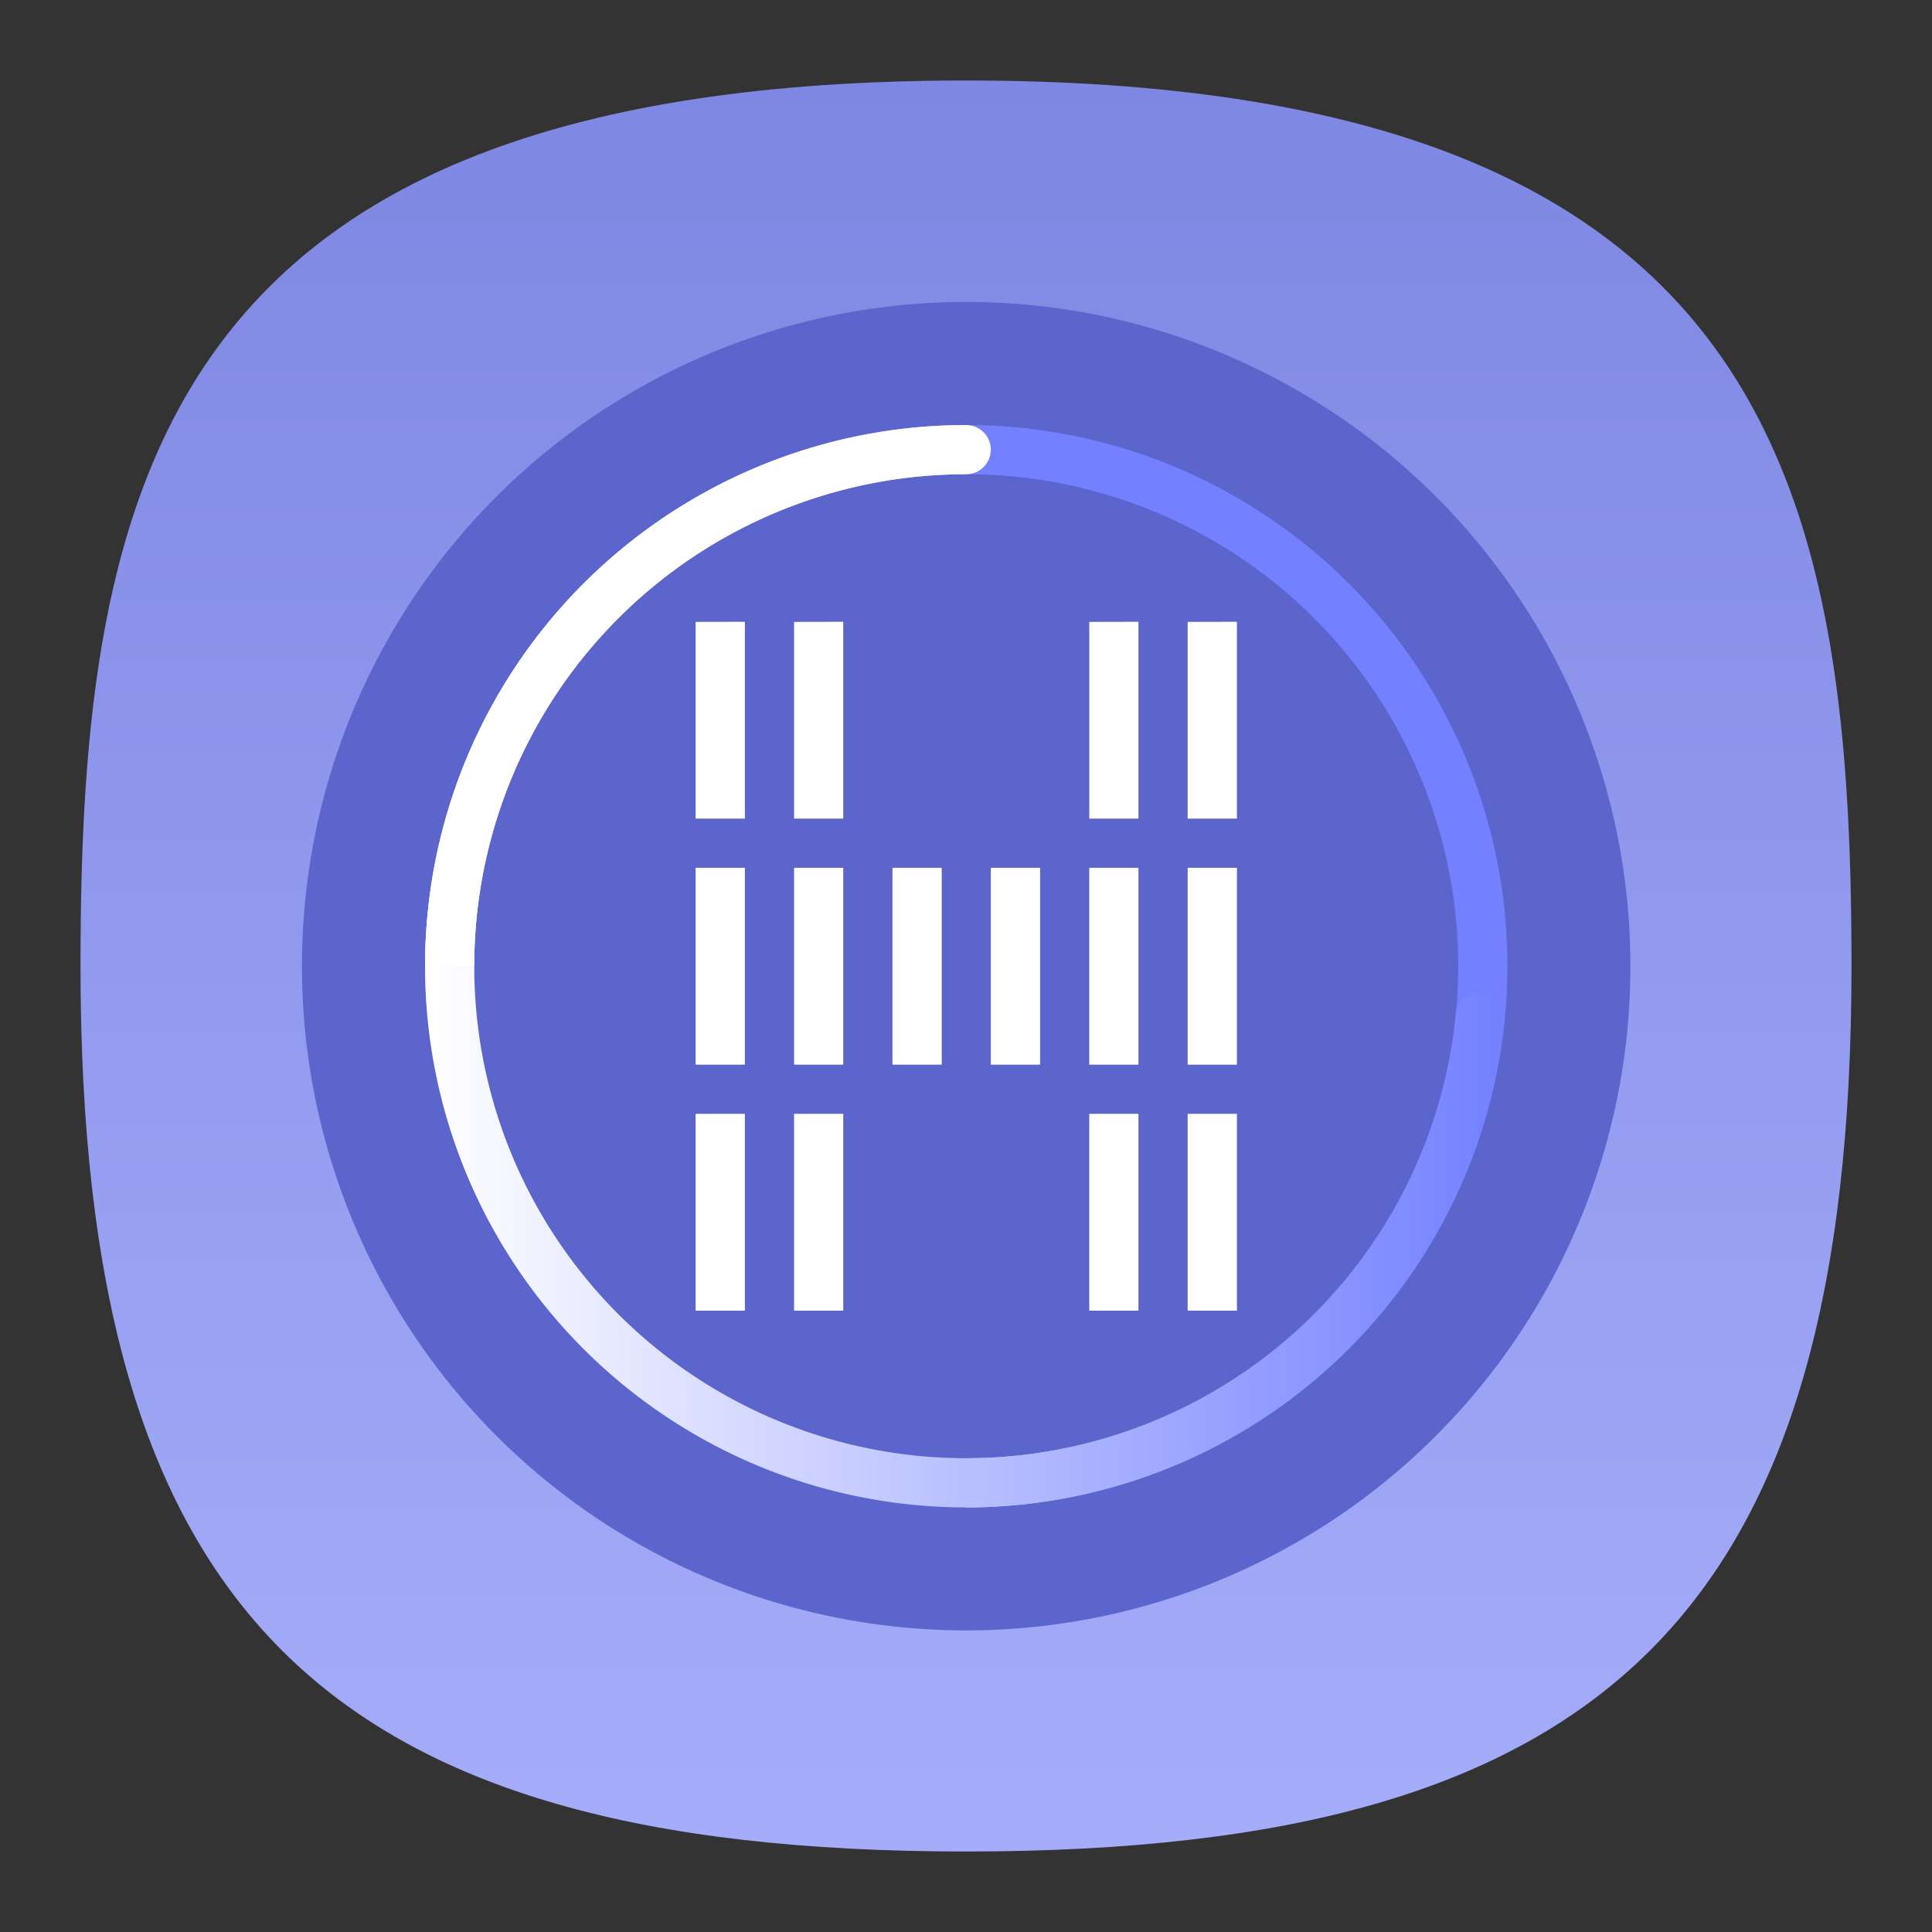 <svg xmlns="http://www.w3.org/2000/svg" xmlns:xlink="http://www.w3.org/1999/xlink" xml:space="preserve" width="24" height="24" fill="none">
<rect width="100%" height="100%" fill="#333333" stroke="none"/>
<defs>
<linearGradient id="a">
<stop offset="0" style="stop-color:#adb5ff;stop-opacity:1"/>
<stop offset="1" style="stop-color:#7a83df;stop-opacity:1"/>
</linearGradient>
<linearGradient xlink:href="#a" id="b" x1="48.458" x2="48.458" y1="113.182" y2="-4.153" gradientTransform="translate(-.222 -.222)scale(.244)" gradientUnits="userSpaceOnUse"/>
<linearGradient id="d" x1="32" x2="53.891" y1="43.543" y2="43.543" gradientTransform="scale(.265)" gradientUnits="userSpaceOnUse">
<stop offset="0" stop-color="#b9c0ff"/>
<stop offset="1" stop-color="#7380ff"/>
</linearGradient>
<linearGradient id="c" x1="10" x2="53.891" y1="32" y2="32" gradientTransform="scale(.265)" gradientUnits="userSpaceOnUse">
<stop offset="0" stop-color="#fff"/>
<stop offset="1" stop-color="#fff" stop-opacity="0"/>
</linearGradient>
<linearGradient id="e" x1="32" x2="32" y1="32" y2="6" gradientTransform="scale(.265)" gradientUnits="userSpaceOnUse">
<stop offset="0" stop-color="#fff"/>
<stop offset="1" stop-color="#fff"/>
</linearGradient>
</defs>
<path d="M12 1C2 1 1 6 1 12c0 8 3 11 11 11s11-3 11-11c0-6-1-11-11-11" style="font-variation-settings:normal;display:inline;opacity:1;vector-effect:none;fill:url(#b);fill-opacity:1;stroke-width:1.116;stroke-linecap:butt;stroke-linejoin:miter;stroke-miterlimit:4;stroke-dasharray:none;stroke-dashoffset:0;stroke-opacity:1;-inkscape-stroke:none;stop-color:#000;stop-opacity:1"/>
<g transform="translate(2.224 2.224)scale(1.155)">
<circle cx="8.466" cy="8.466" r="7.144" fill="#5b65cb" fill-rule="evenodd"/>
<path d="M32.002 9.996v1.002H29v-.771a22 22 0 0 0-1 .148v.623h-2.482A22 22 0 0 0 22.895 12H24v2.998h-2.996v-2.023a22 22 0 0 0-1.002.59v1.433h-1.943A22 22 0 0 0 16 16.938V19h-1.719a22 22 0 0 0-.699 1.002H16v2.996h-2.998v-2.05A22 22 0 0 0 12 22.886v.111h-.053A22 22 0 0 0 11.53 24H12v2.998h-1.4A22 22 0 0 0 10.383 28H12v3h-1.95a22 22 0 0 0-.05.998l.02.004H12V35h-1.77a22 22 0 0 0 .149 1H12v2.998h-.826A22 22 0 0 0 11.51 40H12v1.098a22 22 0 0 0 1.572 2.904H16V47h-.068A22 22 0 0 0 17 48.055v-.053h3.002v2.414A22 22 0 0 0 22.891 52H24v.47a22 22 0 0 0 1.001.364V52H28v1.618a22 22 0 0 0 1 .15V52h3.002v2a22 22 0 0 0 1.002-.037V52H36v1.621a22 22 0 0 0 1.002-.224V52H40v.492a22 22 0 0 0 1.002-.447V52h.1a22 22 0 0 0 1.94-1.002h-2.04v-2.996h3v2.43a22 22 0 0 0 1.002-.717v-1.713h2.075a22 22 0 0 0 1.923-2.056v-1.944h1.414A22 22 0 0 0 51.034 43h-2.032v-3H52v1.117a22 22 0 0 0 1.002-2.568V36h.62a22 22 0 0 0 .15-1h-.77v-2.998h1.002v-.004a22 22 0 0 0-.037-.998h-.965v-3h.624a22 22 0 0 0-.225-1.002h-.399v-1.484A22 22 0 0 0 52 22.89v.107h-2.998v-2.996h1.436A22 22 0 0 0 49.721 19h-.719v-.945A22 22 0 0 0 48 16.915V19h-2.996v-3h2.063a22 22 0 0 0-1.117-1.002h-.946v-.719a22 22 0 0 0-1.002-.699v1.418h-3V12h.12a22 22 0 0 0-2.569-1.002h-1.55v-.402A22 22 0 0 0 36 10.379v.62h-2.996v-.952a22 22 0 0 0-1.002-.05zm-7 2.004H28v2.998h-2.998ZM29 12h3.002v2.998H29Zm4.004 0H36v2.998h-2.996zm3.998 0H40v2.998h-2.998ZM17 16h3.002v3H17Zm4.004 0H24v3h-2.996zm3.998 0H28v3h-2.998ZM29 16h3.002v3H29Zm4.004 0H36v3h-2.996zm3.998 0H40v3h-2.998zm4 0h3v3h-3zM17 20.002h3.002v2.996H17Zm4.004 0H24v2.996h-2.996zm3.998 0H28v2.996h-2.998zm3.998 0h3.002v2.996H29Zm4.004 0H36v2.996h-2.996zm3.998 0h2.997v2.996h-2.998v-2.996zm4 0h3v2.996h-3zm4.001 0H48v2.996h-2.996zM13.002 24H16v2.998h-2.998ZM17 24h3.002v2.998H17Zm4.003 0H24v2.998h-2.996V24Zm3.998 0H28v2.998h-2.998zM29 24h3.002v2.998H29Zm4.004 0H36v2.998h-2.996zm3.998 0H40v2.998h-2.998zm4 0h3v2.998h-3zm4.002 0H48v2.998h-2.996zm3.998 0H52v2.998h-2.998zm-36 4H16v3h-2.998ZM17 28h3.002v3H17Zm4.004 0H24v3h-2.996zm3.998 0H28v3h-2.998ZM29 28h3.002v3H29Zm4.004 0H36v3h-2.996zm3.998 0H40v3h-2.998zm4 0h3v3h-3zm4.002 0H48v3h-2.996zm3.998 0H52v3h-2.998zm-36 4.002H16V35h-2.998zm3.998 0h3.002V35H17Zm4.004 0H24V35h-2.996zm3.998 0H28V35h-2.998zm3.998 0h3.002V35H29Zm4.004 0H36V35h-2.996zm3.998 0H40V35h-3v-2.998zm4 0h3V35h-3zm4.002 0H48V35h-2.996zm3.998 0H52V35h-3v-2.998ZM13 36h2.998v2.998H13Zm3.998 0H20v2.998h-3.002zm4.004 0h2.996v2.998h-2.996ZM25 36h2.998v2.998H25Zm3.998 0H32v2.998h-3.002zm4.004 0h2.996v2.998h-2.996ZM37 36h2.998v2.998H37Zm4 0h3v2.998h-3zm4.002 0h2.996v2.998h-2.996ZM49 36h2.998v2.998H49Zm-36 4h2.998v3H13Zm3.998 0H20v3h-3.002zm4.004 0h2.996v3h-2.996ZM25 40h2.998v3H25Zm3.998 0H32v3h-3.002zm4.004 0h2.996v3h-2.996ZM37 40h2.998v3H37Zm4 0h3v3h-3zm4.002 0h2.996v3h-2.996Zm-28.004 4.002H20V47h-3.002zm4.003 0H24V47h-2.997v-2.998zm3.998 0h2.998V47H25v-2.998zm3.998 0H32V47h-3.002v-2.998zm4.004 0h2.996V47h-2.996zm3.998 0h2.998V47H37zm4 0h3V47h-3zm4.002 0h2.996V47h-2.996zm-24 4h2.996v2.996h-2.996zm3.998 0h2.998v2.996H25v-2.996zm3.998 0H32v2.996h-3.002v-2.996zm4.004 0h2.996v2.996h-2.996zm3.998 0h2.998v2.996H37z" opacity=".1" style="paint-order:stroke markers fill" transform="scale(.265)"/>
<g fill-rule="evenodd">
<circle cx="8.467" cy="8.466" r="5.821" opacity=".25"/>
<path fill="#7380ff" d="M8.467 2.646a5.82 5.82 0 0 0-5.821 5.82 5.82 5.82 0 0 0 5.82 5.821 5.82 5.82 0 0 0 5.821-5.82 5.82 5.82 0 0 0-5.82-5.821m0 .529a5.29 5.29 0 0 1 5.291 5.291 5.29 5.29 0 0 1-5.291 5.292 5.29 5.29 0 0 1-5.292-5.292 5.29 5.29 0 0 1 5.292-5.291"/>
<g stroke-width=".265">
<path fill="url(#a)" d="M8.467 2.646a5.82 5.82 0 0 0-5.821 5.82 5.82 5.82 0 0 0 5.82 5.821 5.82 5.82 0 0 0 5.792-5.291h-.526a5.29 5.29 0 0 1-5.265 4.762 5.29 5.29 0 0 1-5.292-5.291 5.29 5.29 0 0 1 5.292-5.292Z" style="fill:url(#c)"/>
<path fill="url(#b)" d="M13.993 8.754a.265.265 0 0 0-.265.264v.002a5.29 5.29 0 0 1-5.261 4.738v.53a5.82 5.82 0 0 0 5.778-5.19.3.3 0 0 0 .013-.08l-.001-.012.001-.01h-.002a.265.265 0 0 0-.263-.242" style="fill:url(#d)"/>
<path fill="url(#c)" d="M8.467 2.646h-.025a5.82 5.82 0 0 0-5.796 5.82h.529a5.29 5.29 0 0 1 5.292-5.291.265.265 0 0 0 .264-.265.265.265 0 0 0-.264-.264" style="fill:url(#e)"/>
</g>
</g>
<path fill="#fff" d="M5.556 4.763v2.116h.53V4.762Zm1.059 0v2.116h.529V4.762Zm3.175 0v2.116h.529V4.762Zm1.058 0v2.116h.53V4.762ZM5.556 7.408v2.117h.53V7.408Zm1.059 0v2.117h.529V7.408Zm1.058 0v2.117h.53V7.408Zm1.058 0v2.117h.53V7.408Zm1.059 0v2.117h.529V7.408Zm1.058 0v2.117h.53V7.408Zm-5.292 2.646v2.117h.53v-2.117zm1.059 0v2.117h.529v-2.117zm3.175 0v2.117h.529v-2.117zm1.058 0v2.117h.53v-2.117z"/>
</g>
</svg>
